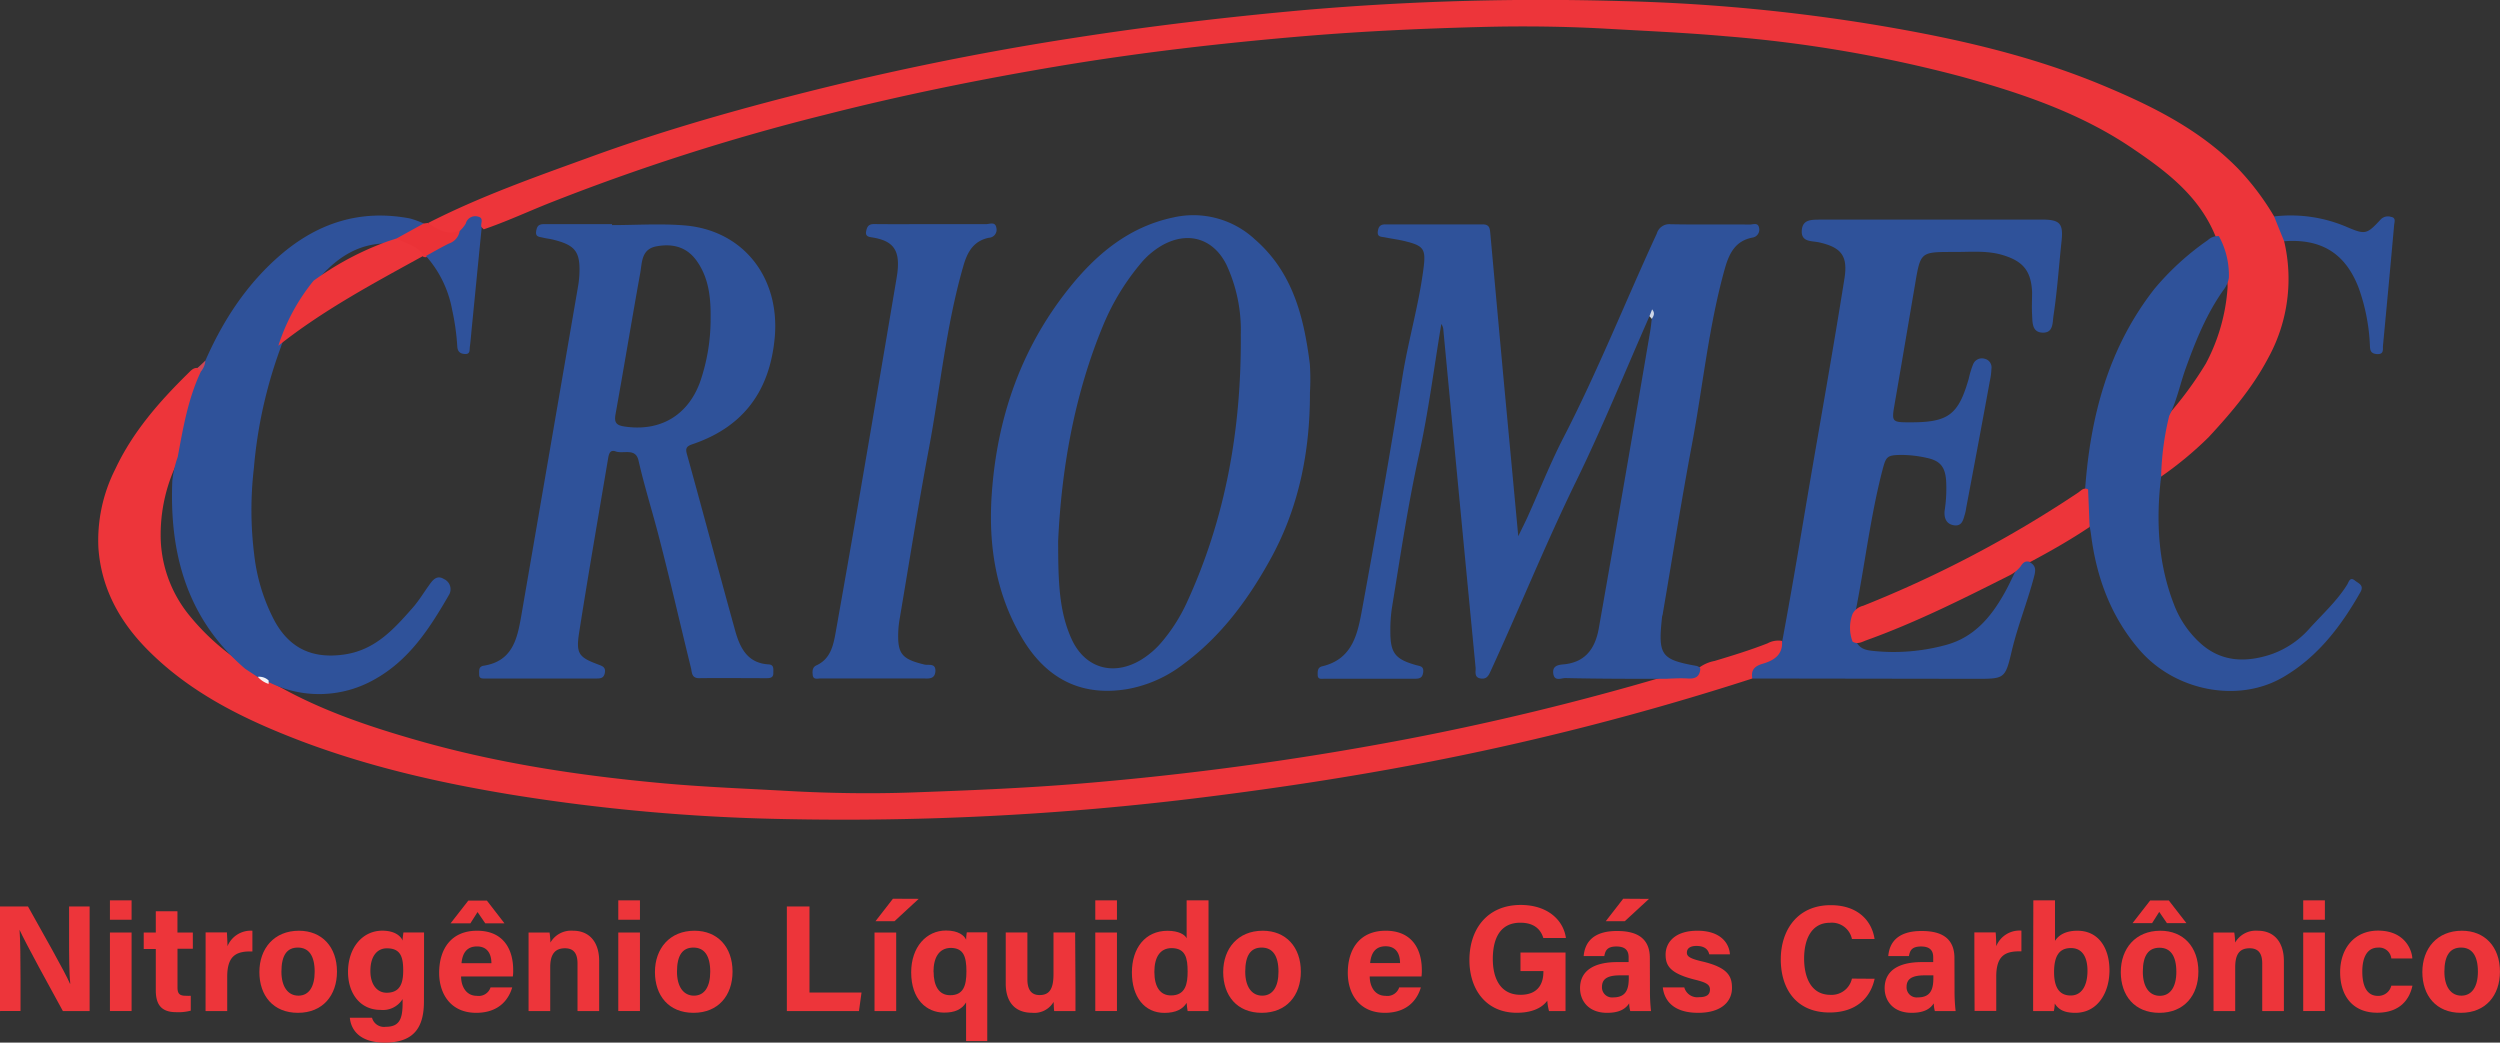 <svg id="Camada_1" data-name="Camada 1" xmlns="http://www.w3.org/2000/svg" viewBox="0 0 461.68 192.54"><rect x="0" y="0" width="461.68" height="192.54" fill="#333333" stroke="none"/><defs><style>.cls-1{fill:#ed353a;}.cls-2{fill:#2f529a;}.cls-3{fill:#2f529b;}.cls-4{fill:#eb3237;}.cls-5{fill:#cc4757;}.cls-6{fill:#f4f3f7;}.cls-7{fill:#ced6e7;}</style></defs><path class="cls-1" d="M98.47,46.05C108,41.18,118.05,37.63,128.06,34c12.32-4.51,24.91-8.18,37.62-11.44q25.78-6.63,52.11-10.69C232,9.66,246.15,8,260.42,6.72a510.08,510.08,0,0,1,58.76-1.63,336.86,336.86,0,0,1,46.45,4.37c14.42,2.4,28.64,5.57,42.17,11.22,9.1,3.8,17.9,8.17,24.93,15.37a48.45,48.45,0,0,1,6.63,8.8,5.85,5.85,0,0,1,1.85,4.58A30.3,30.3,0,0,1,438.26,71c-2.88,5.47-6.83,10.12-11,14.62a66.4,66.4,0,0,1-8.78,7.28,2.15,2.15,0,0,1-.6-1.91c.37-3,.39-6.12,1.47-9A66.19,66.19,0,0,0,426.76,72a34.8,34.8,0,0,0,4-14,4.85,4.85,0,0,0-.26-1.81,24,24,0,0,0-2-7.76c-2.95-7.22-8.81-11.74-15-15.94C403.81,25.83,392.77,22.1,381.5,19a245.38,245.38,0,0,0-43.33-7.42c-7.61-.68-15.23-1-22.85-1.44-7.42-.39-14.83-.47-22.23-.28-10.86.28-21.73.77-32.57,1.67-15.4,1.29-30.73,3.05-46,5.62-14.47,2.44-28.84,5.36-43.07,9a405,405,0,0,0-50.91,16.35c-3.93,1.58-7.79,3.36-11.81,4.73-1.87-1.72-1.86-1.72-3.9.34a1.92,1.92,0,0,1-.56.36C101.68,48.69,99.71,48.05,98.47,46.05Z" transform="translate(-19.39 -4.88)"/><path class="cls-1" d="M343,130.18a511.82,511.82,0,0,1-61.06,15.66c-13.36,2.56-26.81,4.6-40.32,6.28a534.64,534.64,0,0,1-78.26,4,354.87,354.87,0,0,1-49.22-4.44c-13.3-2.17-26.38-5.13-39-9.89-10.52-4-20.62-8.89-28.65-17.07-5.1-5.2-8.44-11.33-8.93-18.72a29.1,29.1,0,0,1,3.11-14.47c3.21-6.86,8.11-12.45,13.45-17.7.48-.47.94-1.06,1.75-1,.46-.11.71.15.9.51a2.21,2.21,0,0,1-.1,1.8c-2.21,4-2.65,8.47-3.52,12.83a5.37,5.37,0,0,1-.39,1.08,30.55,30.55,0,0,0-3.68,15.72,23.47,23.47,0,0,0,5.42,13.93,42.75,42.75,0,0,0,10.35,9.11c.85.55,1.7,1.12,2.53,1.72A12.68,12.68,0,0,0,69.77,131c8.34,4.87,17.4,7.94,26.62,10.58,14.82,4.25,30,6.54,45.33,7.94,7.84.72,15.69,1,23.55,1.45,7.49.4,15,.52,22.45.26,10.32-.37,20.65-.78,31-1.63A572.26,572.26,0,0,0,279,141.41q24-4.59,47.47-11.5a13.24,13.24,0,0,1,3.66-.26,3,3,0,0,0,2.79-1.28,7,7,0,0,1,3.1-1.43c3.32-1,6.59-2,9.8-3.26a4.12,4.12,0,0,1,2.67-.44c.6,2-.09,3.4-2.62,4.5A5.59,5.59,0,0,0,343,130.18Z" transform="translate(-19.39 -4.88)"/><path class="cls-2" d="M343,130.18c-.28-1.54.36-2.27,1.89-2.72,1.93-.56,3.69-1.53,3.6-4,1.57-8.4,3-16.82,4.41-25.24,2.37-14,4.89-27.92,7.11-41.92.66-4.17-.58-5.75-4.73-6.67-1.32-.29-3.3,0-3.15-2.2s2.07-1.94,3.56-2q20.39,0,40.77,0c3.32,0,4,.69,3.64,4-.49,4.59-.8,9.2-1.49,13.77-.19,1.26,0,3.17-2,3.11s-1.87-1.9-1.95-3.34,0-2.77,0-4.16c-.18-3.88-1.64-5.68-5.4-6.82-3-.91-6.13-.55-9.2-.58-6,0-6,0-7,5.91-1.28,7.51-2.54,15-3.85,22.55-.49,2.84-.33,3,2.62,3h.47c6.91,0,8.77-1.42,10.67-8.09a16.53,16.53,0,0,1,.81-2.65,1.74,1.74,0,0,1,2.1-1A1.63,1.63,0,0,1,387.15,73a12.49,12.49,0,0,1-.3,2.28c-1.42,7.81-2.89,15.6-4.36,23.4a8.38,8.38,0,0,1-.23,1.13c-.31,1-.5,2.29-2,2.08s-1.91-1.44-1.74-2.78a26.27,26.27,0,0,0,.26-5.53c-.19-2.52-1.14-3.63-3.56-4.14a21.75,21.75,0,0,0-4.83-.55c-2.53.05-2.71.3-3.37,2.82-2.24,8.66-3.25,17.55-5,26.31-.31,1.65-.71,3.3,0,5s1.87,1.92,3.31,2.07a36.51,36.51,0,0,0,13.48-1.12c5.06-1.39,8.15-5,10.61-9.32,1-1.73,1.78-3.58,2.72-5.34.56-.7,1.1-1.49,2.11-.58,1.09.57,1.1,1.4.81,2.51-1.22,4.72-3.08,9.24-4.19,14-1.18,5-1.33,5-6.56,5Z" transform="translate(-19.39 -4.88)"/><path class="cls-2" d="M66.92,129.87l-2.26-1.49c-10.69-9.16-14-21.17-13.45-34.65a18.68,18.68,0,0,1,1-4.46c1-5.39,1.91-10.78,4.28-15.78a5,5,0,0,1,.82-2C60.6,64,65,57.27,71.25,51.91,78.16,46,86,43.5,95.08,45.22a16.65,16.65,0,0,1,2.58.94c-.23,1.49-1.68,1.5-2.63,2.11-.69.45-1.52.66-2.25,1a4.7,4.7,0,0,1-1.61.57c-5.83-.13-10,2.94-13.46,7.13a39.88,39.88,0,0,0-6.5,12.14,85,85,0,0,0-4.94,22.27,66.51,66.51,0,0,0,.06,15.89,34.46,34.46,0,0,0,3.78,12.3c2.8,5.07,7,7,12.78,6.19s9.22-4.68,12.71-8.64c1.17-1.33,2.08-2.87,3.12-4.3.65-.91,1.4-1.79,2.67-1a2.06,2.06,0,0,1,.87,3c-3.53,6.11-7.32,12-13.76,15.56a20.7,20.7,0,0,1-19.36.53C68.4,130.62,67.7,130.16,66.92,129.87Z" transform="translate(-19.39 -4.88)"/><path class="cls-2" d="M429.16,48.49A15,15,0,0,1,431,56.18,5,5,0,0,1,430,58.44c-3.13,4.41-5.12,9.35-6.95,14.41-1.06,2.93-1.64,6-3.07,8.83a52.2,52.2,0,0,0-1.49,11.19c-1,8.3-.56,16.49,2.63,24.28a18.57,18.57,0,0,0,4.26,6.18c3.82,3.69,8.31,4,13.12,2.49a16.84,16.84,0,0,0,7.44-4.93c2.36-2.6,5-5,6.88-8,.31-.47.51-1.59,1.47-.79.61.51,1.75.82,1,2.14-3.61,6.36-8,12.11-14.44,15.79-8.28,4.72-19.81,2.41-26.31-5.08-5.32-6.14-8-13.44-9-21.39-.06-.46-.15-.91-.22-1.36-1.5-2.06-.75-4.41-.89-6.64.94-13.58,4.24-26.36,12.82-37.33a49.69,49.69,0,0,1,9.86-9A2.7,2.7,0,0,1,429.16,48.49Z" transform="translate(-19.39 -4.88)"/><path class="cls-1" d="M405,95.26q.15,3.48.28,6.94c-3.53,2.37-7.23,4.47-11,6.48-.88-.35-1.35.17-1.76.82a6,6,0,0,1-2.15,1.7c-8.58,4.32-17.17,8.63-26.23,11.89-.85.3-1.68.87-2.63.28a7.2,7.2,0,0,1,0-5.13,3,3,0,0,1,1.95-1.49,213.85,213.85,0,0,0,39.72-20.91C403.7,95.49,404.19,94.82,405,95.26Z" transform="translate(-19.39 -4.88)"/><path class="cls-3" d="M441.21,49.43c-.62-1.52-1.23-3-1.85-4.58a26.25,26.25,0,0,1,13.55,2c3.31,1.41,3.61,1.28,6.16-1.48a1.87,1.87,0,0,1,1.91-.43c.93.15.58,1,.54,1.5q-1,11.15-2.06,22.27c-.06.63.24,1.65-1.1,1.56s-1.27-.89-1.32-1.75A35.86,35.86,0,0,0,455,58.13C452.57,51.7,448.11,48.92,441.21,49.43Z" transform="translate(-19.39 -4.88)"/><path class="cls-4" d="M92.62,48.92l5-2.76.81-.11c1.74,1.19,3.49,2.31,5.75,1.48.61,1.45-.42,2.08-1.41,2.64a31.67,31.67,0,0,1-4.46,2.17,1.73,1.73,0,0,1-.68,0C96.14,51,93.91,50.63,92.62,48.92Z" transform="translate(-19.39 -4.88)"/><path class="cls-5" d="M57.31,71.49a3.46,3.46,0,0,1-.82,2l-.64-.64Z" transform="translate(-19.39 -4.88)"/><path class="cls-3" d="M108.34,46.92q-.93,9.39-1.85,18.77c-.11,1.07-.18,2.14-.33,3.21-.09.6.14,1.45-1,1.35-1-.09-1.29-.63-1.33-1.5a43.33,43.33,0,0,0-.93-6.6,20.52,20.52,0,0,0-4.85-10c1.4-.77,2.79-1.58,4.23-2.29a2.94,2.94,0,0,0,2-2.32,6.19,6.19,0,0,0,1.12-1.36,1.81,1.81,0,0,1,2.27-1.3C108.89,45.16,108,46.25,108.34,46.92Z" transform="translate(-19.39 -4.88)"/><path class="cls-2" d="M324,63.28c-4.5,10.2-8.69,20.55-13.59,30.57-5.59,11.45-10.36,23.26-15.68,34.83-.4.88-.73,1.7-1.95,1.49s-.82-1.32-.89-2q-3-31.15-5.95-62.31a2.13,2.13,0,0,0-.38-1.15c-1.35,8.07-2.37,16.21-4.13,24.19-2.06,9.38-3.46,18.84-5,28.29a27.81,27.81,0,0,0-.28,4.37c0,3.94.92,5.08,4.8,6.16.64.17,1.38.18,1.27,1.24s-.61,1.27-1.52,1.26H264c-.5,0-1.21.2-1.27-.61,0-.66-.1-1.46.83-1.68,5.77-1.36,6.59-6.26,7.43-10.84,2.61-14.23,5.12-28.47,7.41-42.75,1.07-6.65,3-13.13,3.86-19.81.49-3.68.08-4.27-3.49-5.13-1.2-.29-2.43-.44-3.64-.69-.62-.13-1.46,0-1.29-1.15.12-.81.45-1.24,1.33-1.24,6,0,12.05,0,18.07,0,1.25,0,1.29.82,1.37,1.69q1.19,13.11,2.39,26.22c.9,9.66,1.81,19.31,2.77,29.67.79-1.63,1.32-2.66,1.79-3.71,2.18-4.83,4.13-9.79,6.56-14.5,6.34-12.29,11.44-25.14,17.23-37.67a2.41,2.41,0,0,1,2.57-1.73c4.86.1,9.73,0,14.6.06.59,0,1.53-.44,1.72.59A1.48,1.48,0,0,1,343,48.76c-3.13.61-4.27,2.89-5.06,5.65-3,10.66-4.05,21.68-6.09,32.52-1.95,10.36-3.59,20.77-5.37,31.16,0,.23-.12.45-.15.68-.75,6.9-.29,7.86,5.88,9,.45.08.94.11,1.18.6-.09,1.46-.9,1.9-2.3,1.81s-2.77,0-4.15.06c-6.16,0-12.33,0-18.49-.14-.75,0-2,.67-2.21-.81s.93-1.63,1.89-1.72c4.09-.37,5.86-3,6.51-6.64q2.58-14.62,5.1-29.27,2.22-12.81,4.4-25.65c.13-.75.2-1.52.29-2.28a.54.54,0,0,0,0-.57C324.28,63,324.13,63.17,324,63.28Z" transform="translate(-19.39 -4.88)"/><path class="cls-6" d="M69,130.55l0,.63a4.43,4.43,0,0,1-2-1.31A2.49,2.49,0,0,1,69,130.55Z" transform="translate(-19.39 -4.88)"/><path class="cls-1" d="M97.66,52.08C88.42,57.17,79.1,62.13,70.79,68.73a36.83,36.83,0,0,1,6.5-12A54.45,54.45,0,0,1,91.13,49.4l1.49-.48C94.35,49.88,96.48,50.23,97.66,52.08Z" transform="translate(-19.39 -4.88)"/><path class="cls-2" d="M191.52,46.27c3.32,0,6.64,0,10,0,.64,0,1.67-.53,1.87.68A1.48,1.48,0,0,1,202,48.79c-2.9.61-4,2.7-4.74,5.33-3.17,11-4.23,22.44-6.34,33.66-1.95,10.35-3.59,20.77-5.35,31.16a19.44,19.44,0,0,0-.28,2.28c-.22,4.4.57,5.36,4.84,6.39.71.17,2.1-.33,2,1.24s-1.38,1.32-2.41,1.32q-9.39,0-18.77,0c-.55,0-1.37.3-1.47-.63-.07-.66-.11-1.42.69-1.79,2.53-1.16,3.08-3.54,3.51-5.89q2-11.23,3.95-22.5,3.71-21.6,7.35-43.22c.84-5-.49-6.77-4.54-7.42-.57-.09-1.28-.16-1.1-1.11s.5-1.36,1.51-1.35C184.41,46.3,188,46.27,191.52,46.27Z" transform="translate(-19.39 -4.88)"/><path class="cls-7" d="M324,63.28l.49-1.27c.61.71.27,1.24-.05,1.76Z" transform="translate(-19.39 -4.88)"/><path class="cls-2" d="M261.28,72.09c-1.1-8.65-3.12-16.89-10.14-23a16.69,16.69,0,0,0-15-4.07c-8.25,1.72-14.33,6.8-19.43,13.22-8.83,11.1-13.2,23.88-14.17,37.87-.67,9.64.81,18.91,6,27.26,4.41,7,10.72,10.16,19.07,8.76a23.81,23.81,0,0,0,10.25-4.55c7.1-5.21,12.19-12.2,16.31-19.74,5.13-9.4,7.16-19.75,7.13-30.45A42.57,42.57,0,0,0,261.28,72.09Zm-22.84,44.33a31.54,31.54,0,0,1-4.33,6.81,15.84,15.84,0,0,1-4,3.5c-5.15,3.1-10.43,1.53-12.87-3.93-2.3-5.13-2.43-10.61-2.44-18,.57-12.57,2.8-26.74,8.45-40.17a43.75,43.75,0,0,1,6.66-10.93,14.59,14.59,0,0,1,4-3.46c4.8-2.76,9.57-1.36,12,3.59a28.69,28.69,0,0,1,2.62,12.8C248.67,83.91,245.77,100.63,238.44,116.42Z" transform="translate(-19.39 -4.88)"/><path class="cls-2" d="M147.25,86.92c9.45-3.19,14.31-9.87,15.21-19.7,1-11.07-5.79-19.8-16.62-20.71-4.44-.37-9-.06-13.43-.06v-.18c-4.17,0-8.34,0-12.51,0-1,0-1.33.32-1.49,1.27-.2,1.14.61,1.06,1.22,1.22s1.37.23,2,.4c4,1,4.94,2.22,4.76,6.34A19.38,19.38,0,0,1,126.1,58q-5.19,30.15-10.39,60.28c-.75,4.33-1.51,8.67-7,9.54-1,.15-.82,1-.83,1.65,0,.81.65.71,1.17.71h20.63c.79,0,1.28-.2,1.42-1.11s-.39-1.16-1.09-1.42c-3.74-1.39-4.29-2-3.66-6,1.68-10.72,3.54-21.4,5.34-32.1.13-.76.31-1.7,1.39-1.31,1.43.52,3.67-.7,4.22,1.66,1,4.39,2.33,8.69,3.48,13,2.21,8.4,4.13,16.88,6.21,25.32.2.79.07,1.92,1.52,1.9,4.17-.05,8.34,0,12.51,0,.72,0,1.22-.17,1.18-1,0-.67.17-1.49-.89-1.55-3.94-.23-5.29-3.13-6.16-6.25-3-10.81-5.88-21.67-8.88-32.49C145.93,87.7,146.14,87.3,147.25,86.92Zm-12.57-3.28c-1.46-.22-1.9-.72-1.62-2.26,1.57-8.7,3-17.42,4.57-26.12.35-1.92.18-4.37,3-4.89,3-.55,5.56.11,7.39,2.64,2.27,3.16,2.64,6.82,2.6,10.56a35.52,35.52,0,0,1-2,12C146.31,81.72,141.16,84.63,134.68,83.64Z" transform="translate(-19.39 -4.88)"/><path class="cls-1" d="M19.39,191.59V172.28h5.17c2.41,4.34,6.87,12.15,7.75,14.26h.06c-.22-2-.22-5.37-.22-8.54v-5.72h3.79v19.31H31c-2.08-3.78-7-12.76-8-15h0c.14,1.69.18,5.66.18,9.11v5.88Z" transform="translate(-19.39 -4.88)"/><path class="cls-1" d="M39.69,171.15h4v3.58h-4Zm0,5.94h4v14.5h-4Z" transform="translate(-19.39 -4.88)"/><path class="cls-1" d="M45.93,177.09h2.23v-3.92h4v3.92H55v3H52.17v7.15c0,1.1.34,1.53,1.53,1.53a7.64,7.64,0,0,0,.92,0v2.75a8.84,8.84,0,0,1-2.7.28c-2.83,0-3.76-1.51-3.76-4.05v-7.62H45.93Z" transform="translate(-19.39 -4.88)"/><path class="cls-1" d="M57.36,181c0-1.44,0-2.72,0-3.93h3.94c0,.33.1,1.77.1,2.55A4.64,4.64,0,0,1,66,176.76v3.83c-2.91-.08-4.65.7-4.65,4.68v6.32h-4Z" transform="translate(-19.39 -4.88)"/><path class="cls-1" d="M81.62,184.31c0,4.39-2.62,7.61-7.21,7.61s-7.12-3.2-7.12-7.53,2.71-7.63,7.31-7.63C78.86,176.76,81.62,179.77,81.62,184.31Zm-10.26,0c0,2.79,1.2,4.44,3.14,4.44s3-1.65,3-4.42c0-3-1.11-4.46-3.11-4.46S71.36,181.28,71.36,184.34Z" transform="translate(-19.39 -4.88)"/><path class="cls-1" d="M97.68,189.82c0,4.65-1.72,7.6-7.21,7.6-5.29,0-6.34-3-6.47-4.59h4.09a2.3,2.3,0,0,0,2.56,1.67c2.6,0,3.09-1.59,3.09-4.43v-.69a4.28,4.28,0,0,1-4.08,2c-3.82,0-6-3.12-6-7,0-4.53,2.71-7.63,6.33-7.63,2.49,0,3.52,1.17,3.74,1.84,0-.39.13-1.27.16-1.51h3.81c0,1.3,0,2.77,0,4.16Zm-9.89-5.61c0,2.49,1.24,4,3,4,2.42,0,3.06-1.65,3.06-4.09s-.43-4.11-3-4.11C89.15,180,87.79,181.31,87.79,184.21Z" transform="translate(-19.39 -4.88)"/><path class="cls-1" d="M104.54,185.2c0,1.81.91,3.58,2.91,3.58a2.29,2.29,0,0,0,2.53-1.55h4c-.51,1.78-2.09,4.69-6.65,4.69-4.77,0-6.84-3.57-6.84-7.37,0-4.55,2.33-7.79,7-7.79,5,0,6.67,3.6,6.67,7.22a7.85,7.85,0,0,1-.06,1.22Zm4.77-14,3.24,4.19H109l-1.42-2.08-1.32,2.08H102.6l3.27-4.19Zm.83,11.56c0-1.68-.71-3.1-2.66-3.1s-2.7,1.32-2.86,3.1Z" transform="translate(-19.39 -4.88)"/><path class="cls-1" d="M117,180.74c0-1.23,0-2.58,0-3.65h3.88a17,17,0,0,1,.16,1.85,4.41,4.41,0,0,1,4.2-2.18c2.91,0,4.8,2,4.8,5.61v9.22h-4v-8.78c0-1.63-.54-2.81-2.31-2.81S121,181,121,183.51v8.08h-4Z" transform="translate(-19.39 -4.88)"/><path class="cls-1" d="M133.57,171.15h4v3.58h-4Zm0,5.94h4v14.5h-4Z" transform="translate(-19.39 -4.88)"/><path class="cls-1" d="M154.67,184.31c0,4.39-2.62,7.61-7.21,7.61s-7.12-3.2-7.12-7.53,2.71-7.63,7.31-7.63C151.91,176.76,154.67,179.77,154.67,184.31Zm-10.26,0c0,2.79,1.2,4.44,3.14,4.44s3-1.65,3-4.42c0-3-1.11-4.46-3.11-4.46S144.41,181.28,144.41,184.34Z" transform="translate(-19.39 -4.88)"/><path class="cls-1" d="M164.7,172.28h4.18v15.89h9.61l-.47,3.42H164.7Z" transform="translate(-19.39 -4.88)"/><path class="cls-1" d="M180.89,177.09h4v14.5h-4Zm8.16-6.22L184.58,175h-3.51l3.22-4.15Z" transform="translate(-19.39 -4.88)"/><path class="cls-1" d="M197.8,190c-.82,1.33-2.11,1.88-4.05,1.88-3.22,0-6.09-2.41-6.09-7.44,0-4.67,2.81-7.72,6.43-7.72,2.31,0,3.37.93,3.71,1.69,0-.37.07-1,.13-1.36h3.78c0,1.21,0,2.66,0,4v16.08H197.8Zm-6-5.69c0,2.58.94,4.36,3.06,4.36,2.46,0,3-1.78,3-4.41,0-2.8-.56-4.33-2.95-4.33C192.77,180,191.78,181.76,191.78,184.35Z" transform="translate(-19.39 -4.88)"/><path class="cls-1" d="M218,187.38c0,1.39,0,2.91,0,4.21h-3.93c-.06-.39-.08-1.17-.11-1.68a4.13,4.13,0,0,1-4,2c-2.95,0-4.84-1.79-4.84-5.39v-9.44h4v8.64c0,1.6.5,2.92,2.24,2.92s2.58-1,2.58-3.84v-7.72h4Z" transform="translate(-19.39 -4.88)"/><path class="cls-1" d="M221.66,171.15h4v3.58h-4Zm0,5.94h4v14.5h-4Z" transform="translate(-19.39 -4.88)"/><path class="cls-1" d="M242.57,171.15V187.6c0,1.32,0,2.66,0,4h-3.86c-.08-.44-.16-1.19-.18-1.52-.7,1.14-1.95,1.85-4.11,1.85-3.67,0-6-2.94-6-7.46s2.48-7.7,6.58-7.7c2.09,0,3.21.73,3.53,1.38v-7Zm-10,13.2c0,2.83,1.1,4.36,3.07,4.36,2.76,0,3.07-2.3,3.07-4.39,0-2.47-.35-4.35-3-4.35C233.64,180,232.57,181.62,232.57,184.35Z" transform="translate(-19.39 -4.88)"/><path class="cls-1" d="M259.62,184.31c0,4.39-2.63,7.61-7.22,7.61s-7.12-3.2-7.12-7.53,2.71-7.63,7.31-7.63C256.86,176.76,259.62,179.77,259.62,184.31Zm-10.27,0c0,2.79,1.2,4.44,3.14,4.44s3-1.65,3-4.42c0-3-1.11-4.46-3.11-4.46S249.35,181.28,249.35,184.34Z" transform="translate(-19.39 -4.88)"/><path class="cls-1" d="M272.34,185.2c0,1.81.91,3.58,2.91,3.58a2.29,2.29,0,0,0,2.53-1.55h4c-.51,1.78-2.09,4.69-6.65,4.69-4.77,0-6.84-3.57-6.84-7.37,0-4.55,2.33-7.79,7-7.79,5,0,6.67,3.6,6.67,7.22a7.85,7.85,0,0,1-.06,1.22Zm5.6-2.47c0-1.68-.71-3.1-2.66-3.1s-2.7,1.32-2.86,3.1Z" transform="translate(-19.39 -4.88)"/><path class="cls-1" d="M308.5,191.59h-3.05a9.9,9.9,0,0,1-.32-1.91c-1.07,1.45-3,2.23-5.64,2.23-5.61,0-8.74-4.24-8.74-9.73,0-5.81,3.38-10.18,9.46-10.18,5,0,7.9,2.81,8.36,6.1H304.4c-.4-1.3-1.42-2.82-4.24-2.82-4,0-5.09,3.31-5.09,6.71s1.29,6.6,5.11,6.6c3.57,0,4.23-2.48,4.23-4.21v-.17h-4.23v-3.42h8.32Z" transform="translate(-19.39 -4.88)"/><path class="cls-1" d="M324.09,187.84a31.15,31.15,0,0,0,.2,3.75h-3.84a6.23,6.23,0,0,1-.2-1.42c-.53.81-1.51,1.75-4.07,1.75-3.5,0-5-2.29-5-4.54,0-3.3,2.65-4.83,6.9-4.83h2.07v-.88c0-1-.37-2-2.24-2-1.69,0-2.06.72-2.25,1.77h-3.81c.22-2.57,1.81-4.66,6.22-4.63,3.88,0,6,1.54,6,5ZM320.18,185h-1.64c-2.41,0-3.31.74-3.31,2.13a1.86,1.86,0,0,0,2.09,1.94c2.55,0,2.86-1.78,2.86-3.69Zm3.73-14.12L319.44,175h-3.51l3.22-4.15Z" transform="translate(-19.39 -4.88)"/><path class="cls-1" d="M330.43,187.23a2.5,2.5,0,0,0,2.74,1.8c1.48,0,2-.53,2-1.41s-.62-1.29-2.69-1.8c-4.73-1.17-5.5-2.63-5.5-4.67s1.51-4.39,5.88-4.39,5.88,2.4,6,4.36h-3.82c-.13-.53-.48-1.55-2.37-1.55-1.33,0-1.76.59-1.76,1.24s.45,1.07,2.81,1.62c4.83,1.13,5.52,2.78,5.52,4.91,0,2.4-1.83,4.58-6.25,4.58s-6.22-2.12-6.53-4.69Z" transform="translate(-19.39 -4.88)"/><path class="cls-1" d="M365.58,185.63c-.78,3.61-3.49,6.23-8.33,6.23-6.12,0-9-4.33-9-9.82,0-5.3,3-10,9.21-10,5.14,0,7.63,3,8.11,6.25h-4.18a3.78,3.78,0,0,0-4.06-3c-3.44,0-4.77,3.09-4.77,6.6,0,3.27,1.15,6.71,4.88,6.71a3.84,3.84,0,0,0,3.95-3Z" transform="translate(-19.39 -4.88)"/><path class="cls-1" d="M380.34,187.84a31.15,31.15,0,0,0,.2,3.75H376.7a6.23,6.23,0,0,1-.2-1.42c-.52.81-1.51,1.75-4.07,1.75-3.5,0-5-2.29-5-4.54,0-3.3,2.65-4.83,6.9-4.83h2.07v-.88c0-1-.37-2-2.23-2-1.7,0-2.07.72-2.25,1.77h-3.82c.22-2.57,1.81-4.66,6.22-4.63,3.88,0,6,1.54,6,5ZM376.43,185H374.8c-2.42,0-3.32.74-3.32,2.13a1.87,1.87,0,0,0,2.09,1.94c2.55,0,2.86-1.78,2.86-3.69Z" transform="translate(-19.39 -4.88)"/><path class="cls-1" d="M384,181c0-1.44,0-2.72,0-3.93h3.93c.05.33.11,1.77.11,2.55a4.63,4.63,0,0,1,4.65-2.88v3.83c-2.92-.08-4.65.7-4.65,4.68v6.32h-4Z" transform="translate(-19.39 -4.88)"/><path class="cls-1" d="M394.89,171.15h4v7.48c.59-.93,1.79-1.87,4.14-1.87,3.95,0,5.92,3.26,5.92,7.32s-2.14,7.84-6.3,7.84c-2.16,0-3.11-.65-3.81-1.71a7,7,0,0,1-.16,1.38h-3.83c0-1.58,0-3.17,0-4.74Zm10,13c0-2.42-.89-4.19-3.06-4.19s-3.11,1.49-3.11,4.45c0,2.44.73,4.31,3.06,4.31C403.82,188.73,404.89,186.9,404.89,184.16Z" transform="translate(-19.39 -4.88)"/><path class="cls-1" d="M425.37,184.31c0,4.39-2.62,7.61-7.21,7.61s-7.12-3.2-7.12-7.53,2.71-7.63,7.31-7.63C422.61,176.76,425.37,179.77,425.37,184.31Zm-5.46-13.14,3.25,4.19h-3.6l-1.42-2.08-1.32,2.08h-3.61l3.26-4.19Zm-4.8,13.17c0,2.79,1.2,4.44,3.14,4.44s3.05-1.65,3.05-4.42c0-3-1.11-4.46-3.11-4.46S415.11,181.28,415.11,184.34Z" transform="translate(-19.39 -4.88)"/><path class="cls-1" d="M428.15,180.74c0-1.23,0-2.58,0-3.65H432a17,17,0,0,1,.16,1.85,4.41,4.41,0,0,1,4.2-2.18c2.91,0,4.8,2,4.8,5.61v9.22h-4v-8.78c0-1.63-.54-2.81-2.31-2.81s-2.68.95-2.68,3.51v8.08h-4Z" transform="translate(-19.39 -4.88)"/><path class="cls-1" d="M444.73,171.15h4v3.58h-4Zm0,5.94h4v14.5h-4Z" transform="translate(-19.39 -4.88)"/><path class="cls-1" d="M464.9,186.9c-.5,2.42-2.2,5-6.52,5-4.51,0-6.83-3.12-6.83-7.48s2.61-7.68,7-7.68c4.89,0,6.25,3.5,6.33,5.14H461a2.26,2.26,0,0,0-2.48-2c-1.84,0-2.88,1.6-2.88,4.41,0,3.09,1.1,4.5,2.86,4.5A2.46,2.46,0,0,0,461,186.9Z" transform="translate(-19.39 -4.88)"/><path class="cls-1" d="M481.06,184.31c0,4.39-2.62,7.61-7.21,7.61s-7.12-3.2-7.12-7.53,2.71-7.63,7.31-7.63C478.3,176.76,481.06,179.77,481.06,184.31Zm-10.26,0c0,2.79,1.2,4.44,3.14,4.44s3.05-1.65,3.05-4.42c0-3-1.11-4.46-3.11-4.46S470.8,181.28,470.8,184.34Z" transform="translate(-19.39 -4.88)"/></svg>